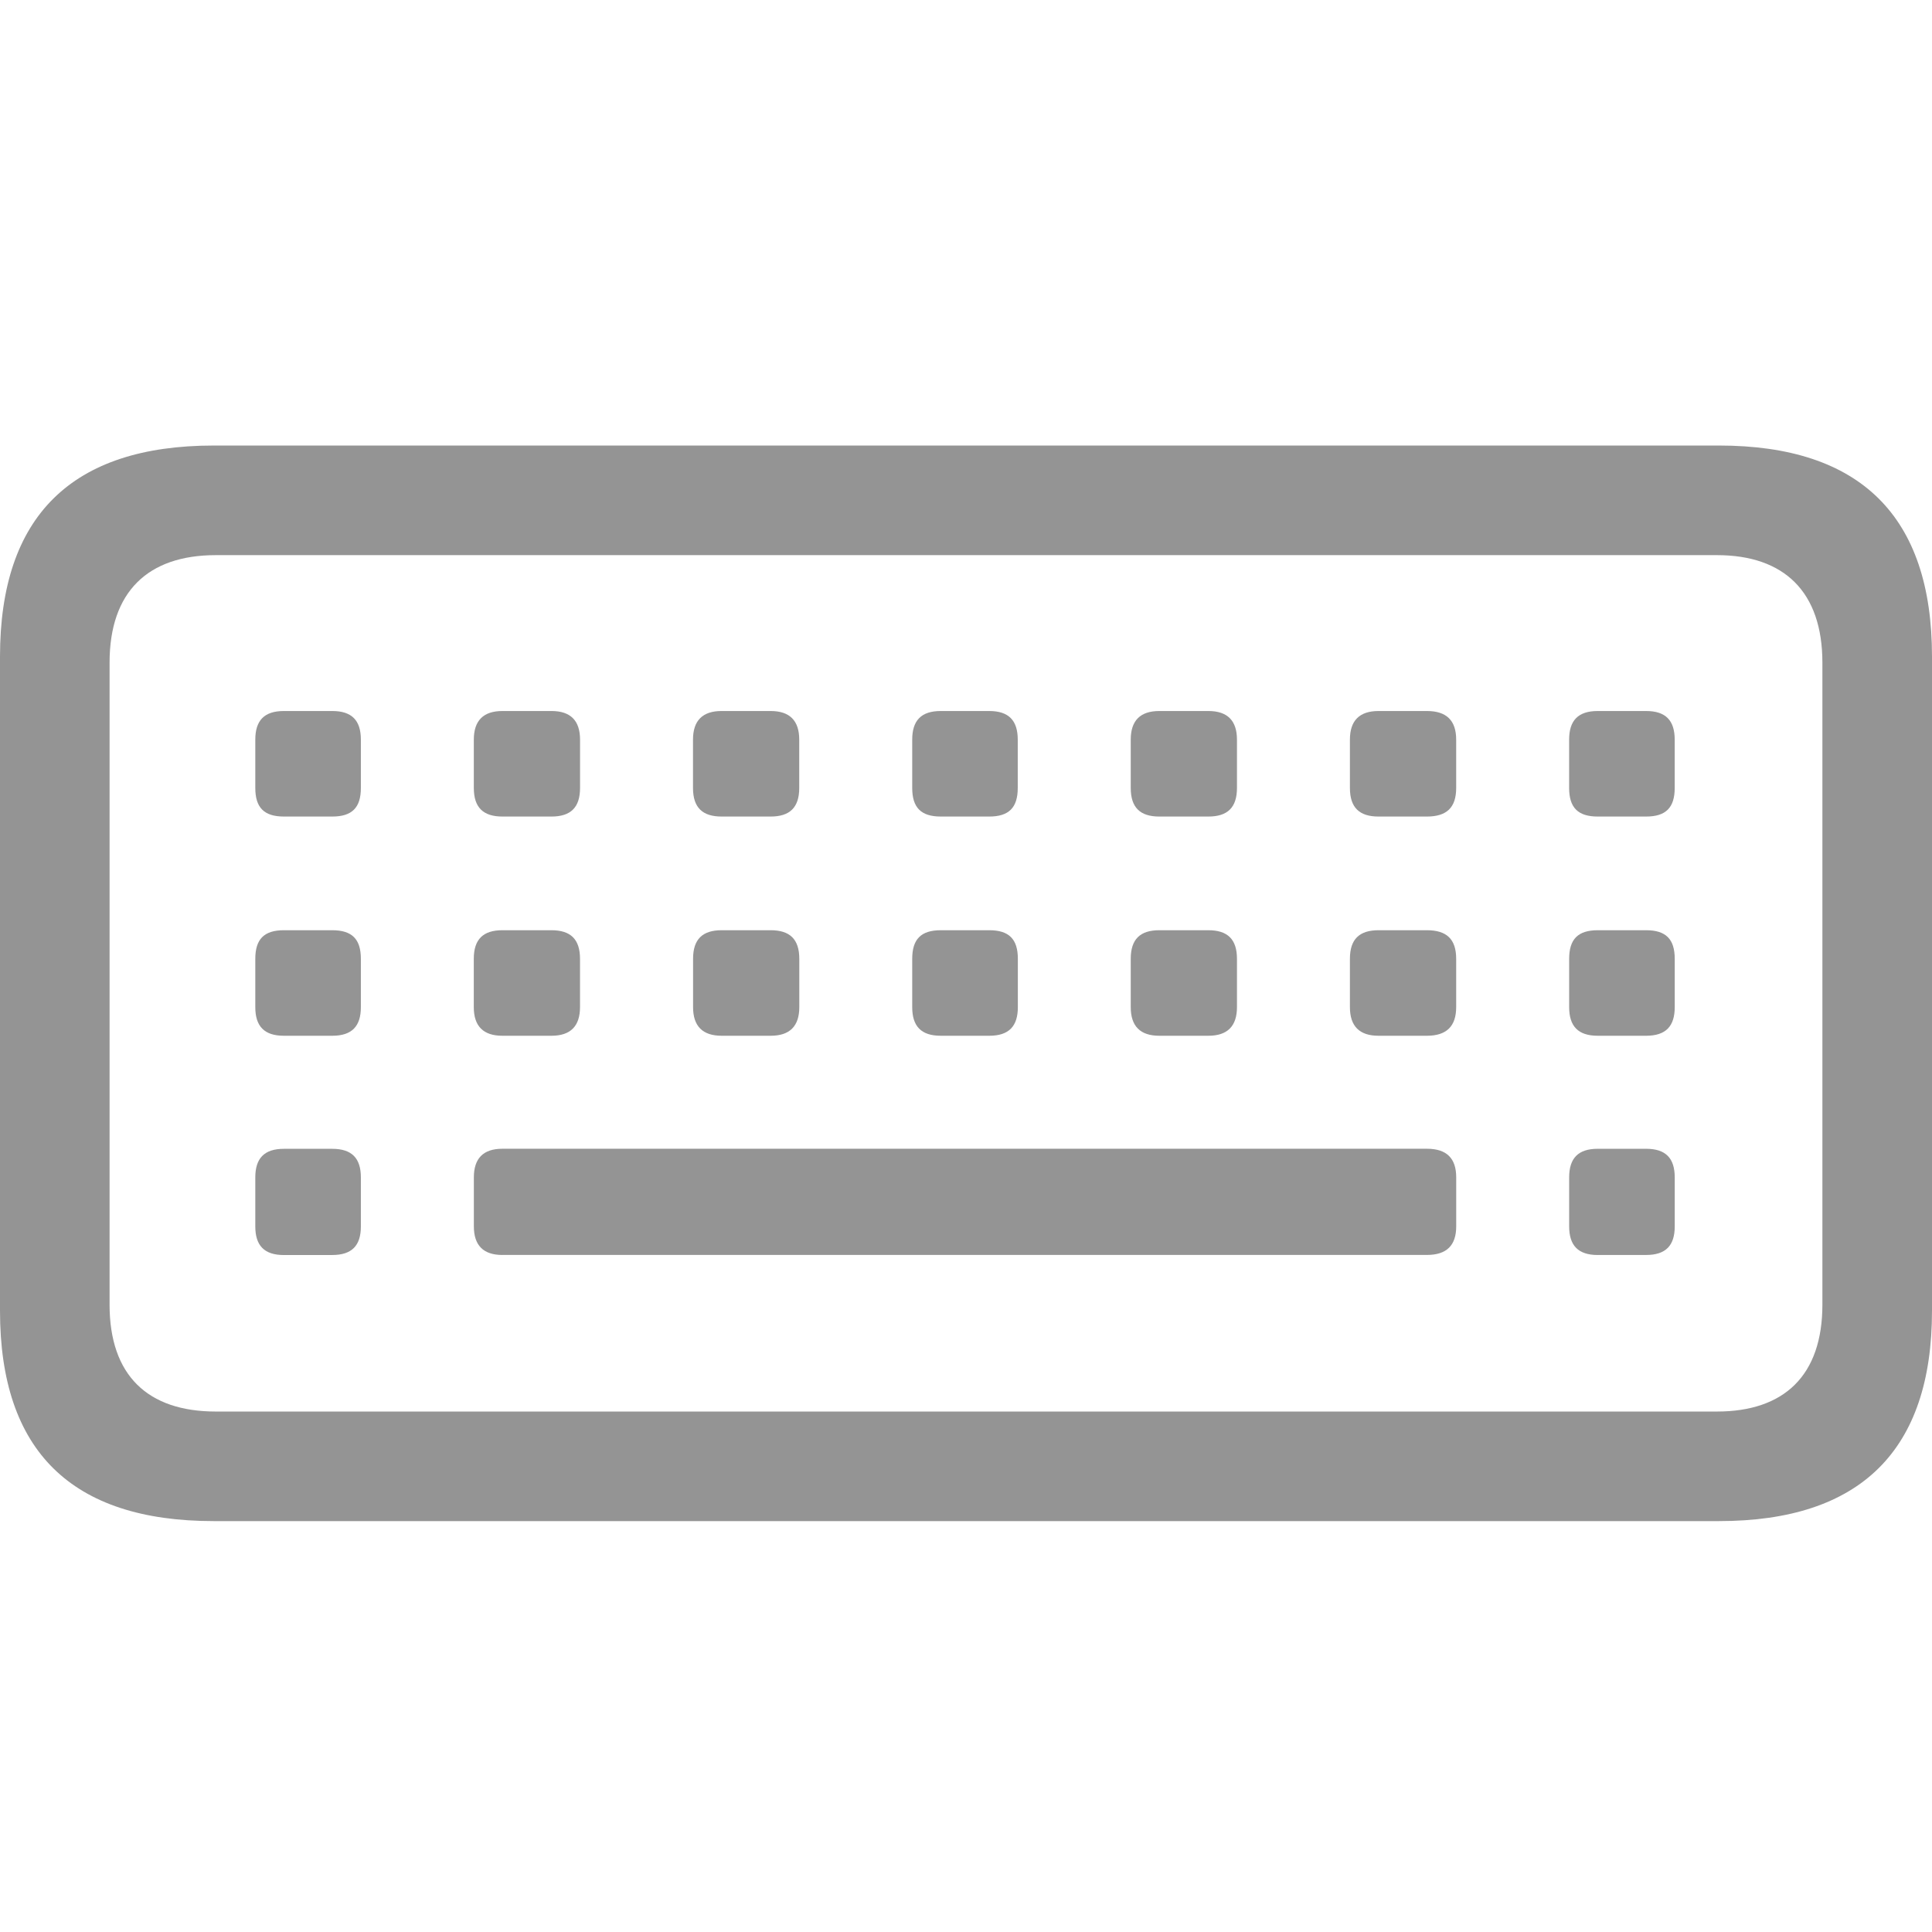 <svg xmlns="http://www.w3.org/2000/svg" width="1em" height="1em" viewBox="0 0 56 56"><path fill="#949494" d="M6.196 44.09h43.628c4.104 0 6.176-2.051 6.176-6.097V19.031c0-4.065-2.072-6.117-6.176-6.117H6.196C2.072 12.914 0 14.966 0 19.03v18.963c0 4.064 2.072 6.097 6.196 6.097m.06-3.176c-1.974 0-3.08-1.046-3.08-3.098V19.208c0-2.052 1.106-3.117 3.08-3.117h43.509c1.953 0 3.058 1.065 3.058 3.117v18.608c0 2.052-1.105 3.098-3.058 3.098Zm40.056-17.246h1.4c.573 0 .83-.257.83-.829v-1.4c0-.553-.257-.83-.83-.83h-1.4c-.572 0-.83.277-.83.83v1.4c0 .572.258.829.83.829m-6.354 0h1.4c.573 0 .85-.257.85-.829v-1.4c0-.553-.277-.83-.85-.83h-1.4c-.553 0-.83.277-.83.83v1.4c0 .572.277.829.83.829m-6.354 0h1.42c.553 0 .83-.257.83-.829v-1.4c0-.553-.277-.83-.83-.83h-1.42c-.553 0-.829.277-.829.83v1.4c0 .572.276.829.829.829m-6.334 0h1.401c.572 0 .829-.257.829-.829v-1.4c0-.553-.257-.83-.829-.83H27.27c-.572 0-.829.277-.829.83v1.4c0 .572.257.829.829.829m-6.354 0h1.42c.553 0 .83-.257.83-.829v-1.4c0-.553-.277-.83-.83-.83h-1.42c-.552 0-.829.277-.829.83v1.4c0 .572.277.829.83.829m-6.354 0h1.421c.553 0 .829-.257.829-.829v-1.4c0-.553-.276-.83-.829-.83h-1.42c-.553 0-.83.277-.83.83v1.4c0 .572.277.829.83.829m-6.334 0h1.4c.573 0 .83-.257.83-.829v-1.4c0-.553-.257-.83-.83-.83h-1.4c-.573 0-.83.277-.83.83v1.4c0 .572.257.829.83.829m12.688 6.354h1.42c.553 0 .83-.277.83-.83v-1.4c0-.572-.277-.829-.83-.829h-1.42c-.552 0-.829.257-.829.829v1.4c0 .553.277.83.83.83m6.354 0h1.401c.572 0 .829-.277.829-.83v-1.4c0-.572-.257-.829-.829-.829H27.27c-.572 0-.829.257-.829.829v1.4c0 .553.257.83.829.83m6.334 0h1.42c.553 0 .83-.277.83-.83v-1.4c0-.572-.277-.829-.83-.829h-1.42c-.553 0-.829.257-.829.829v1.4c0 .553.276.83.829.83m6.354 0h1.4c.573 0 .85-.277.85-.83v-1.4c0-.572-.277-.829-.85-.829h-1.4c-.553 0-.83.257-.83.829v1.4c0 .553.277.83.83.83m-25.396 0h1.421c.553 0 .829-.277.829-.83v-1.4c0-.572-.276-.829-.829-.829h-1.42c-.553 0-.83.257-.83.829v1.4c0 .553.277.83.83.83m31.75 0h1.4c.573 0 .83-.277.83-.83v-1.4c0-.572-.257-.829-.83-.829h-1.4c-.572 0-.83.257-.83.829v1.4c0 .553.258.83.83.83m-38.084 0H9.63c.573 0 .83-.277.83-.83v-1.4c0-.572-.257-.829-.83-.829h-1.4c-.573 0-.83.257-.83.829v1.4c0 .553.257.83.83.83m6.334 6.353H41.36c.572 0 .849-.276.849-.828v-1.421c0-.552-.277-.829-.85-.829H14.563c-.552 0-.828.277-.828.829v1.42c0 .553.276.83.828.83m31.75 0h1.4c.573 0 .83-.276.83-.828v-1.421c0-.552-.257-.829-.83-.829h-1.4c-.572 0-.83.277-.83.829v1.42c0 .553.258.83.83.83m-38.084 0H9.63c.573 0 .83-.276.83-.828v-1.421c0-.552-.257-.829-.83-.829h-1.4c-.573 0-.83.277-.83.829v1.42c0 .553.257.83.83.83"/></svg>